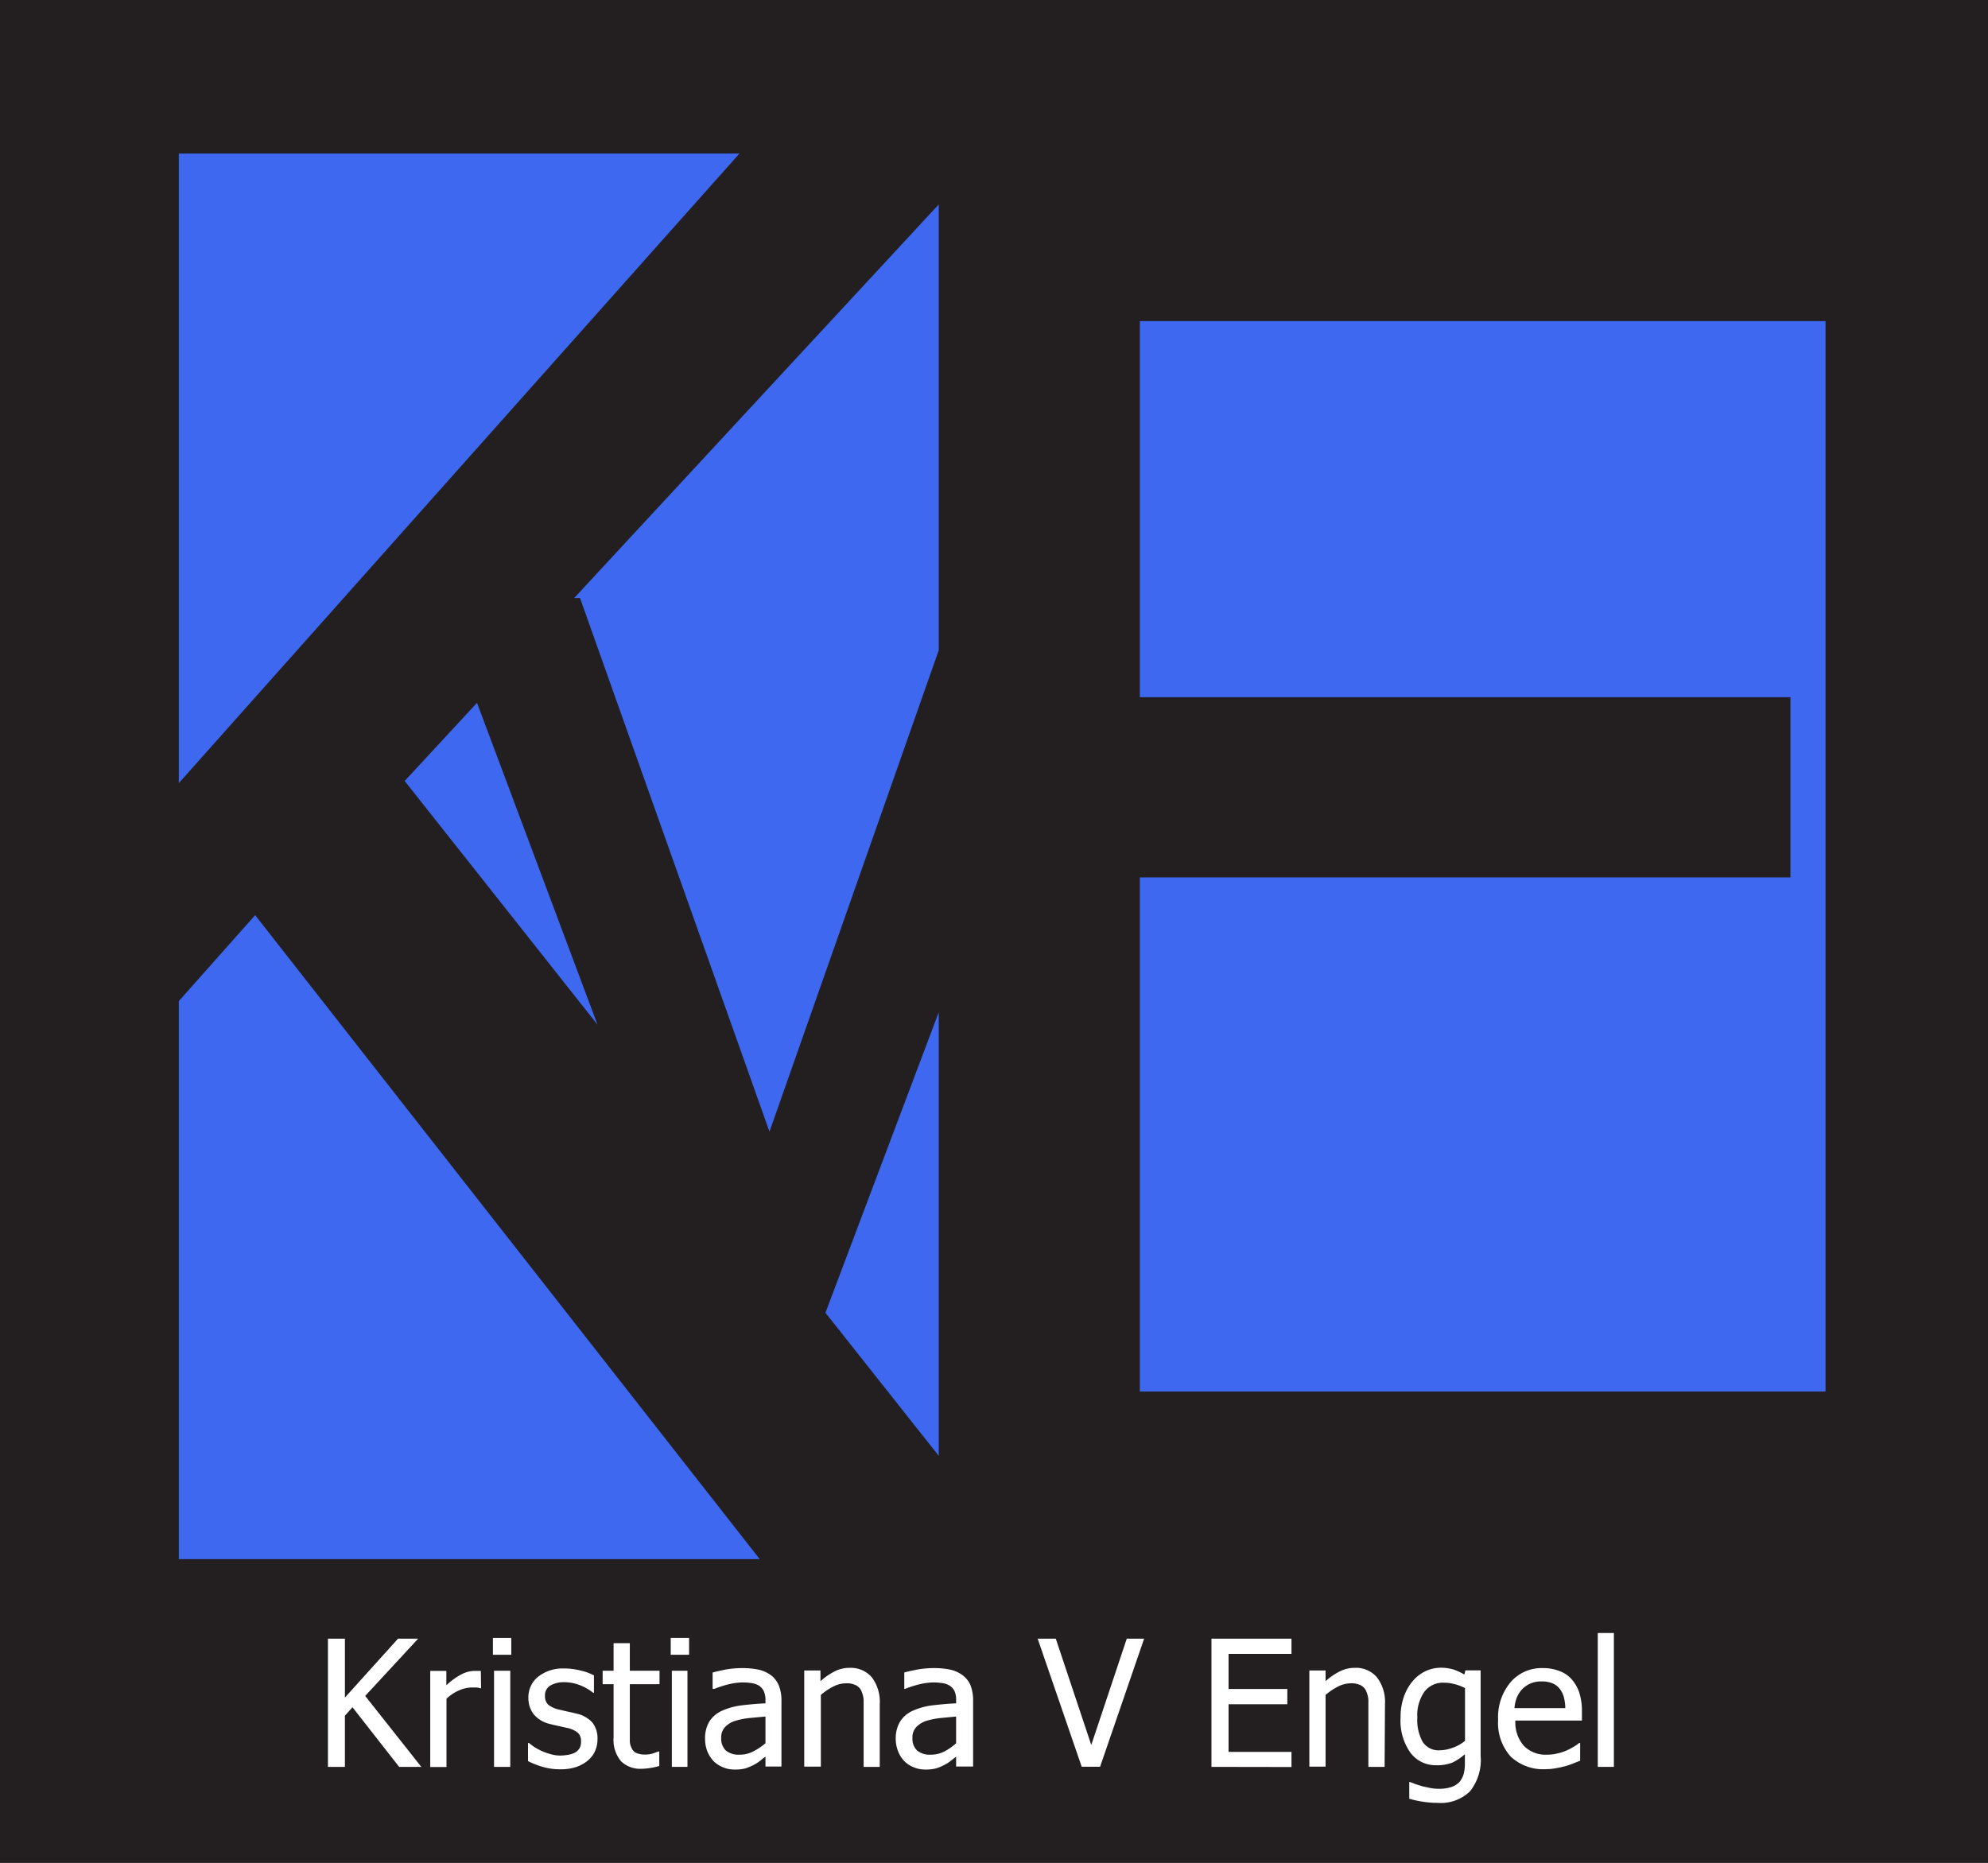 <svg id="Layer_1" data-name="Layer 1" xmlns="http://www.w3.org/2000/svg" viewBox="0 0 157.98 148.04"><rect x="0" y="0" width="157.98" height="148.04" fill="#333333" stroke="none"/><defs><style>.cls-1{fill:#231f20;}.cls-1,.cls-2{stroke:#231f20;stroke-miterlimit:10;}.cls-2{fill:#3d68ef;}.cls-3{fill:#fff;}</style></defs><rect class="cls-1" x="0.5" y="0.5" width="156.98" height="147.04"/><polygon class="cls-2" points="59.88 11.7 13.71 11.7 13.71 63.55 59.88 11.7"/><polygon class="cls-2" points="13.71 79.37 13.71 124.41 61.4 124.41 20.3 71.95 13.71 79.37"/><polygon class="cls-2" points="31.5 62.04 49.07 84.25 38.09 54.92 31.5 62.04"/><polygon class="cls-2" points="90.08 55.91 141.78 55.91 141.78 69.23 90.08 69.23 90.08 111.09 145.57 111.09 145.57 25.02 90.08 25.02 90.08 55.91"/><polygon class="cls-2" points="64.92 104.28 75.1 117.14 75.1 77.7 65.08 104.28 64.92 104.28"/><polygon class="cls-2" points="45.74 48.03 61.15 91.44 75.1 51.76 75.1 14.97 44.48 48.03 45.74 48.03"/><path class="cls-3" d="M47.85,155.19H46.09l-3.71-4.74-.6.67v4.07H40.43V145h1.35v4.68L46,145H47.6l-4.21,4.55Z" transform="translate(-14.37 -14.77)"/><path class="cls-3" d="M52.6,148.94h-.06a1.55,1.55,0,0,0-.31-.06h-.38a2.61,2.61,0,0,0-1,.23,3.32,3.32,0,0,0-1,.67v5.42H48.56v-7.64h1.28v1.14a5.65,5.65,0,0,1,1.23-.88,2.34,2.34,0,0,1,1-.26l.29,0,.22,0Z" transform="translate(-14.37 -14.77)"/><path class="cls-3" d="M55,146.28H53.54v-1.34H55Zm-.08,8.91H53.63v-7.64h1.29Z" transform="translate(-14.37 -14.77)"/><path class="cls-3" d="M58.87,155.38a4.82,4.82,0,0,1-1.44-.21,6.27,6.27,0,0,1-1.1-.44v-1.44h.07l.38.29a5,5,0,0,0,.6.33,4.68,4.68,0,0,0,.72.26,2.74,2.74,0,0,0,.81.12,3.9,3.9,0,0,0,.66-.07,1.71,1.71,0,0,0,.52-.18,1.09,1.09,0,0,0,.34-.34,1,1,0,0,0,.11-.53.87.87,0,0,0-.25-.69,1.91,1.91,0,0,0-.88-.39l-.65-.15c-.26-.05-.5-.11-.73-.17a2.34,2.34,0,0,1-1.27-.79,2.1,2.1,0,0,1-.4-1.28,2.08,2.08,0,0,1,.78-1.68,3.16,3.16,0,0,1,2.08-.65,5.08,5.08,0,0,1,1.27.16,4.22,4.22,0,0,1,1.08.39v1.38h-.06a4.11,4.11,0,0,0-1.1-.62,3.46,3.46,0,0,0-1.22-.22,2.13,2.13,0,0,0-1.08.26.89.89,0,0,0-.43.81.91.91,0,0,0,.26.72,2.08,2.08,0,0,0,.83.38l.64.15c.23.05.48.1.74.17a2.4,2.4,0,0,1,1.28.7,2,2,0,0,1,.42,1.34,2.24,2.24,0,0,1-.19.93,2,2,0,0,1-.57.76,2.93,2.93,0,0,1-.93.52A3.93,3.93,0,0,1,58.87,155.38Z" transform="translate(-14.37 -14.77)"/><path class="cls-3" d="M65.36,155.34a2.19,2.19,0,0,1-1.64-.6,2.63,2.63,0,0,1-.59-1.89v-4.23h-.87v-1.07h.87v-2.19h1.29v2.19h2.36v1.07H64.42v3.63c0,.39,0,.69,0,.9a1.29,1.29,0,0,0,.16.58.72.72,0,0,0,.37.36,1.71,1.71,0,0,0,.71.12,2,2,0,0,0,.6-.09l.43-.15h.07v1.15a5.93,5.93,0,0,1-.73.16A4.39,4.39,0,0,1,65.36,155.34Z" transform="translate(-14.37 -14.77)"/><path class="cls-3" d="M69.13,146.28H67.67v-1.34h1.46ZM69,155.19H67.76v-7.64H69Z" transform="translate(-14.37 -14.77)"/><path class="cls-3" d="M75.2,154.38a4.74,4.74,0,0,0-.42.32,3.11,3.11,0,0,1-.51.33,4.48,4.48,0,0,1-.66.28,3.42,3.42,0,0,1-.89.09,2.26,2.26,0,0,1-.9-.18,2.32,2.32,0,0,1-.75-.49,2.53,2.53,0,0,1-.49-.78,2.65,2.65,0,0,1-.18-1,2.6,2.6,0,0,1,.33-1.35,2.3,2.3,0,0,1,1.06-.89,5.35,5.35,0,0,1,1.52-.41c.58-.07,1.21-.13,1.89-.16v-.25a1.69,1.69,0,0,0-.14-.73,1.13,1.13,0,0,0-.38-.43,1.58,1.58,0,0,0-.6-.2,4.45,4.45,0,0,0-.74-.05,4.82,4.82,0,0,0-1,.13,7.93,7.93,0,0,0-1.2.38H71v-1.3c.24-.07.58-.14,1-.23a7.34,7.34,0,0,1,1.31-.12,6.23,6.23,0,0,1,1.33.12,2.61,2.61,0,0,1,1,.45,1.92,1.92,0,0,1,.62.81,3.14,3.14,0,0,1,.21,1.22v5.22H75.2Zm0-1.07v-2.12L74,151.3a5.88,5.88,0,0,0-1.13.21,1.91,1.91,0,0,0-.85.48,1.21,1.21,0,0,0-.34.9,1.32,1.32,0,0,0,.37,1,1.59,1.59,0,0,0,1.08.33,2.32,2.32,0,0,0,1.1-.26A4.87,4.87,0,0,0,75.2,153.31Z" transform="translate(-14.37 -14.77)"/><path class="cls-3" d="M84.28,155.19H83v-4.35c0-.35,0-.67,0-1a2.2,2.2,0,0,0-.2-.73.94.94,0,0,0-.44-.42,1.61,1.61,0,0,0-.76-.14,2.2,2.2,0,0,0-1,.25,5.08,5.08,0,0,0-1,.67v5.7H78.28v-7.64h1.29v.85a5,5,0,0,1,1.13-.78,2.56,2.56,0,0,1,1.18-.28,2.2,2.2,0,0,1,1.77.75,3.21,3.21,0,0,1,.63,2.14Z" transform="translate(-14.37 -14.77)"/><path class="cls-3" d="M90.35,154.38l-.42.32a2.45,2.45,0,0,1-.51.33,3.73,3.73,0,0,1-.66.28,3.42,3.42,0,0,1-.89.09,2.25,2.25,0,0,1-.89-.18,2.12,2.12,0,0,1-.75-.49,2.36,2.36,0,0,1-.49-.78,2.66,2.66,0,0,1-.19-1,2.6,2.6,0,0,1,.34-1.35,2.25,2.25,0,0,1,1.06-.89,5.26,5.26,0,0,1,1.52-.41c.58-.07,1.21-.13,1.88-.16v-.25a1.7,1.7,0,0,0-.13-.73,1.08,1.08,0,0,0-.39-.43,1.47,1.47,0,0,0-.6-.2,4.4,4.4,0,0,0-.73-.05,4.9,4.9,0,0,0-1,.13,7.93,7.93,0,0,0-1.2.38h-.07v-1.3c.23-.07.57-.14,1-.23a7.45,7.45,0,0,1,1.32-.12,6.19,6.19,0,0,1,1.32.12,2.54,2.54,0,0,1,1,.45,1.94,1.94,0,0,1,.63.81,3.35,3.35,0,0,1,.2,1.22v5.22H90.35Zm0-1.07v-2.12l-1.16.11a6.2,6.2,0,0,0-1.13.21,1.93,1.93,0,0,0-.84.48,1.17,1.17,0,0,0-.34.9,1.28,1.28,0,0,0,.37,1,1.59,1.59,0,0,0,1.08.33,2.38,2.38,0,0,0,1.1-.26A4.51,4.51,0,0,0,90.35,153.31Z" transform="translate(-14.37 -14.77)"/><path class="cls-3" d="M105.29,145l-3.5,10.18h-1.46L96.83,145h1.44l2.82,8.45,2.82-8.45Z" transform="translate(-14.37 -14.77)"/><path class="cls-3" d="M110.64,155.19V145H117v1.21h-5V149h4.67v1.21H112V154h5v1.2Z" transform="translate(-14.37 -14.77)"/><path class="cls-3" d="M124.4,155.19h-1.29v-4.35c0-.35,0-.67,0-1a2.2,2.2,0,0,0-.2-.73,1,1,0,0,0-.43-.42,1.68,1.68,0,0,0-.77-.14,2.2,2.2,0,0,0-1,.25,5.08,5.08,0,0,0-1,.67v5.7h-1.29v-7.64h1.29v.85a5,5,0,0,1,1.13-.78,2.6,2.6,0,0,1,1.19-.28,2.18,2.18,0,0,1,1.76.75,3.22,3.22,0,0,1,.64,2.14Z" transform="translate(-14.37 -14.77)"/><path class="cls-3" d="M126.47,156.41l.39.15.57.18.66.14a3.36,3.36,0,0,0,.65.05,3,3,0,0,0,1-.15,1.56,1.56,0,0,0,.65-.44,1.78,1.78,0,0,0,.31-.65,3.63,3.63,0,0,0,.08-.84v-.67a4.11,4.11,0,0,1-1,.67,3.28,3.28,0,0,1-1.26.21,2.49,2.49,0,0,1-2.07-1,4.37,4.37,0,0,1-.78-2.79,4.85,4.85,0,0,1,.27-1.68,3.91,3.91,0,0,1,.72-1.25,3,3,0,0,1,1-.76,2.88,2.88,0,0,1,1.21-.27,3.47,3.47,0,0,1,1,.14,4.81,4.81,0,0,1,.87.4l.08-.33h1.21v6.77a4,4,0,0,1-.85,2.85,3.36,3.36,0,0,1-2.59.91,7.49,7.49,0,0,1-1.14-.09,8,8,0,0,1-1.09-.24v-1.34Zm4.32-3.29v-4.19a3.7,3.7,0,0,0-.88-.33,3.21,3.21,0,0,0-.81-.1,1.84,1.84,0,0,0-1.54.72,3.27,3.27,0,0,0-.56,2.05,3.55,3.55,0,0,0,.43,1.94,1.51,1.51,0,0,0,1.38.66,3,3,0,0,0,1-.2A3.11,3.11,0,0,0,130.79,153.12Z" transform="translate(-14.37 -14.77)"/><path class="cls-3" d="M137.25,155.37a3.77,3.77,0,0,1-2.83-1,4,4,0,0,1-1-2.92,4.31,4.31,0,0,1,1-3,3.24,3.24,0,0,1,2.56-1.11,3.45,3.45,0,0,1,1.25.21,2.39,2.39,0,0,1,1,.64,3.06,3.06,0,0,1,.63,1.07,4.67,4.67,0,0,1,.22,1.55v.7h-5.29a2.83,2.83,0,0,0,.67,2,2.42,2.42,0,0,0,1.85.71,3.31,3.31,0,0,0,.83-.1,3.78,3.78,0,0,0,.74-.24,5.93,5.93,0,0,0,.58-.31,3,3,0,0,0,.4-.28h.08v1.41l-.56.22a6.41,6.41,0,0,1-.61.21c-.25.06-.47.12-.68.15A4.07,4.07,0,0,1,137.25,155.37Zm1.51-4.85a3.76,3.76,0,0,0-.12-.89,1.92,1.92,0,0,0-.32-.64,1.42,1.42,0,0,0-.58-.44,2.19,2.19,0,0,0-.87-.15,2.08,2.08,0,0,0-.87.16,2,2,0,0,0-.65.44,2.22,2.22,0,0,0-.44.67,3,3,0,0,0-.19.85Z" transform="translate(-14.37 -14.77)"/><path class="cls-3" d="M142.62,155.19h-1.28V144.55h1.28Z" transform="translate(-14.37 -14.77)"/></svg>